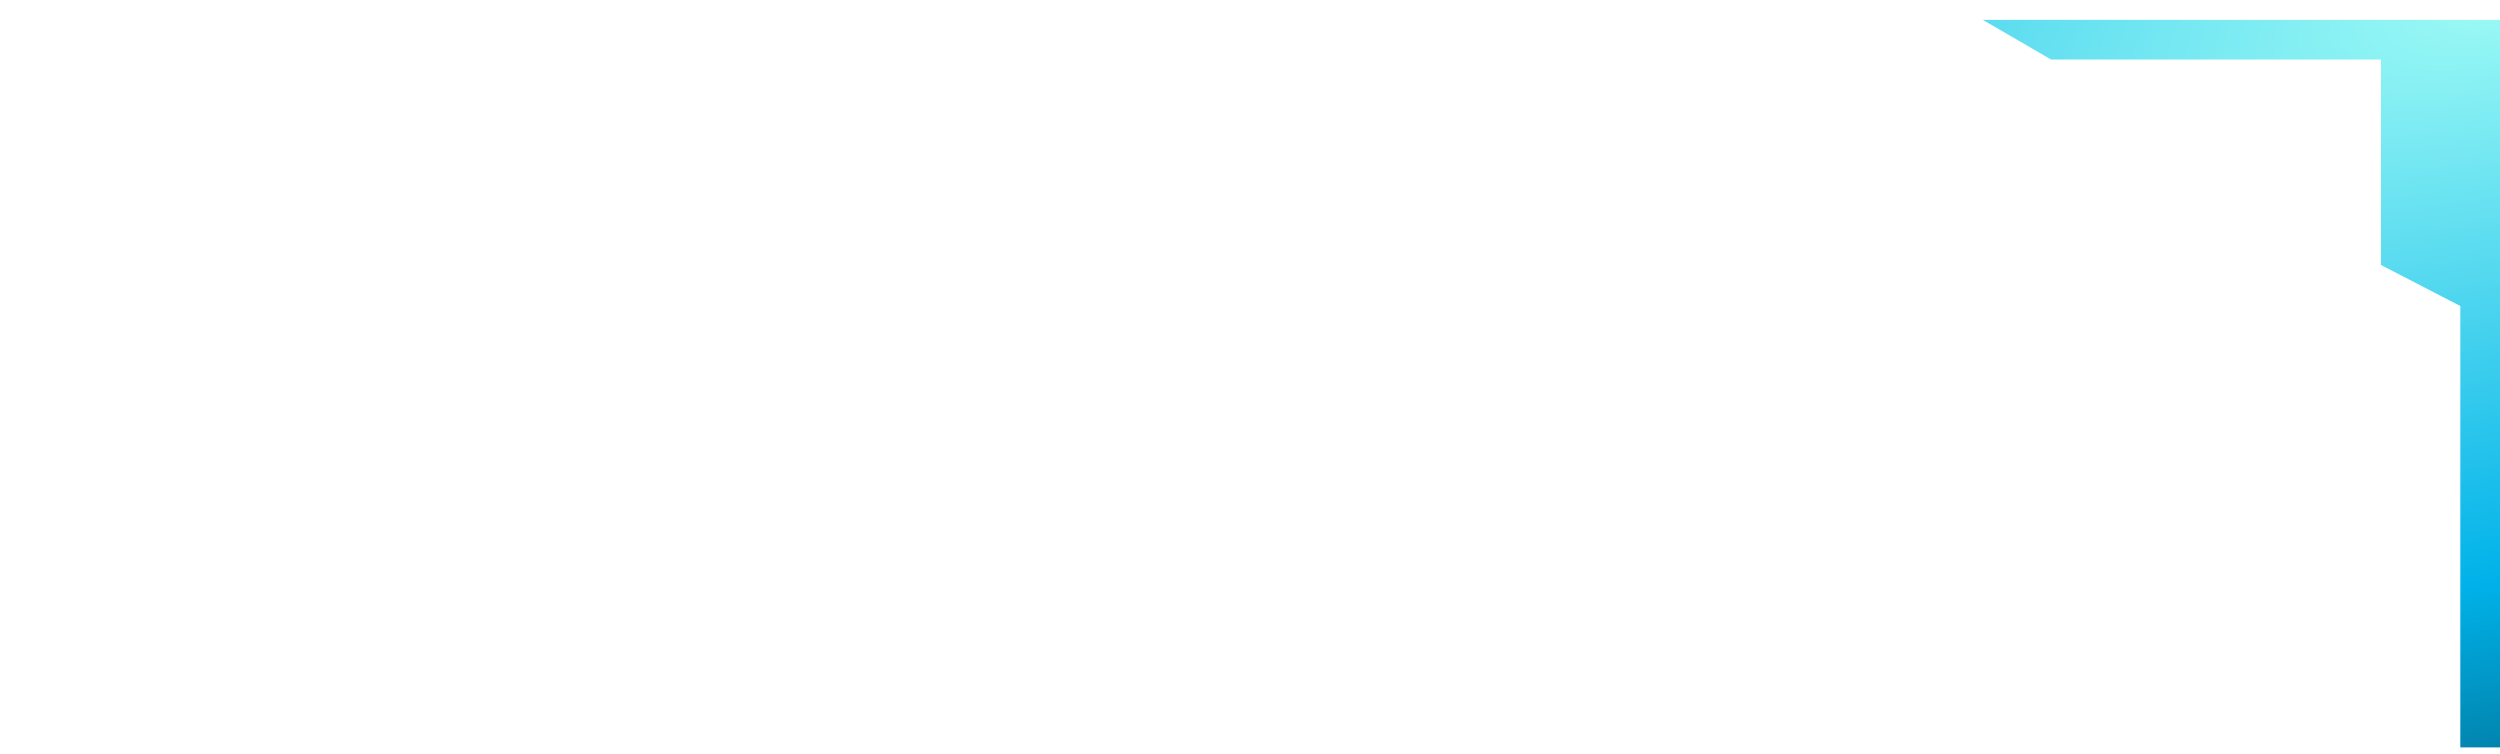 ﻿<?xml version="1.0" encoding="utf-8"?>
<svg version="1.1" xmlns:xlink="http://www.w3.org/1999/xlink" width="126px" height="38px" xmlns="http://www.w3.org/2000/svg">
  <defs>
    <radialGradient cx="126" cy="1.01252339845814E-13" r="102.466" gradientTransform="matrix(-0.974 0.227 -0.097 -0.418 248.719 -28.567 )" gradientUnits="userSpaceOnUse" id="RadialGradient789">
      <stop id="Stop790" stop-color="#9dfaf5" offset="0" />
      <stop id="Stop791" stop-color="#00b2e9" offset="0.65" />
      <stop id="Stop792" stop-color="#025d7c" offset="1" />
    </radialGradient>
  </defs>
  <g transform="matrix(1 0 0 1 -636 0 )">
    <path d="M 126 1  L 0.197 1  L 99.929 1  L 103.375 3  L 120 3  L 120 13.355  L 124 15.423  L 124 37.668  L 126 37.668  L 126 1  Z " fill-rule="nonzero" fill="url(#RadialGradient789)" stroke="none" transform="matrix(1 0 0 1 636 0 )" />
  </g>
</svg>